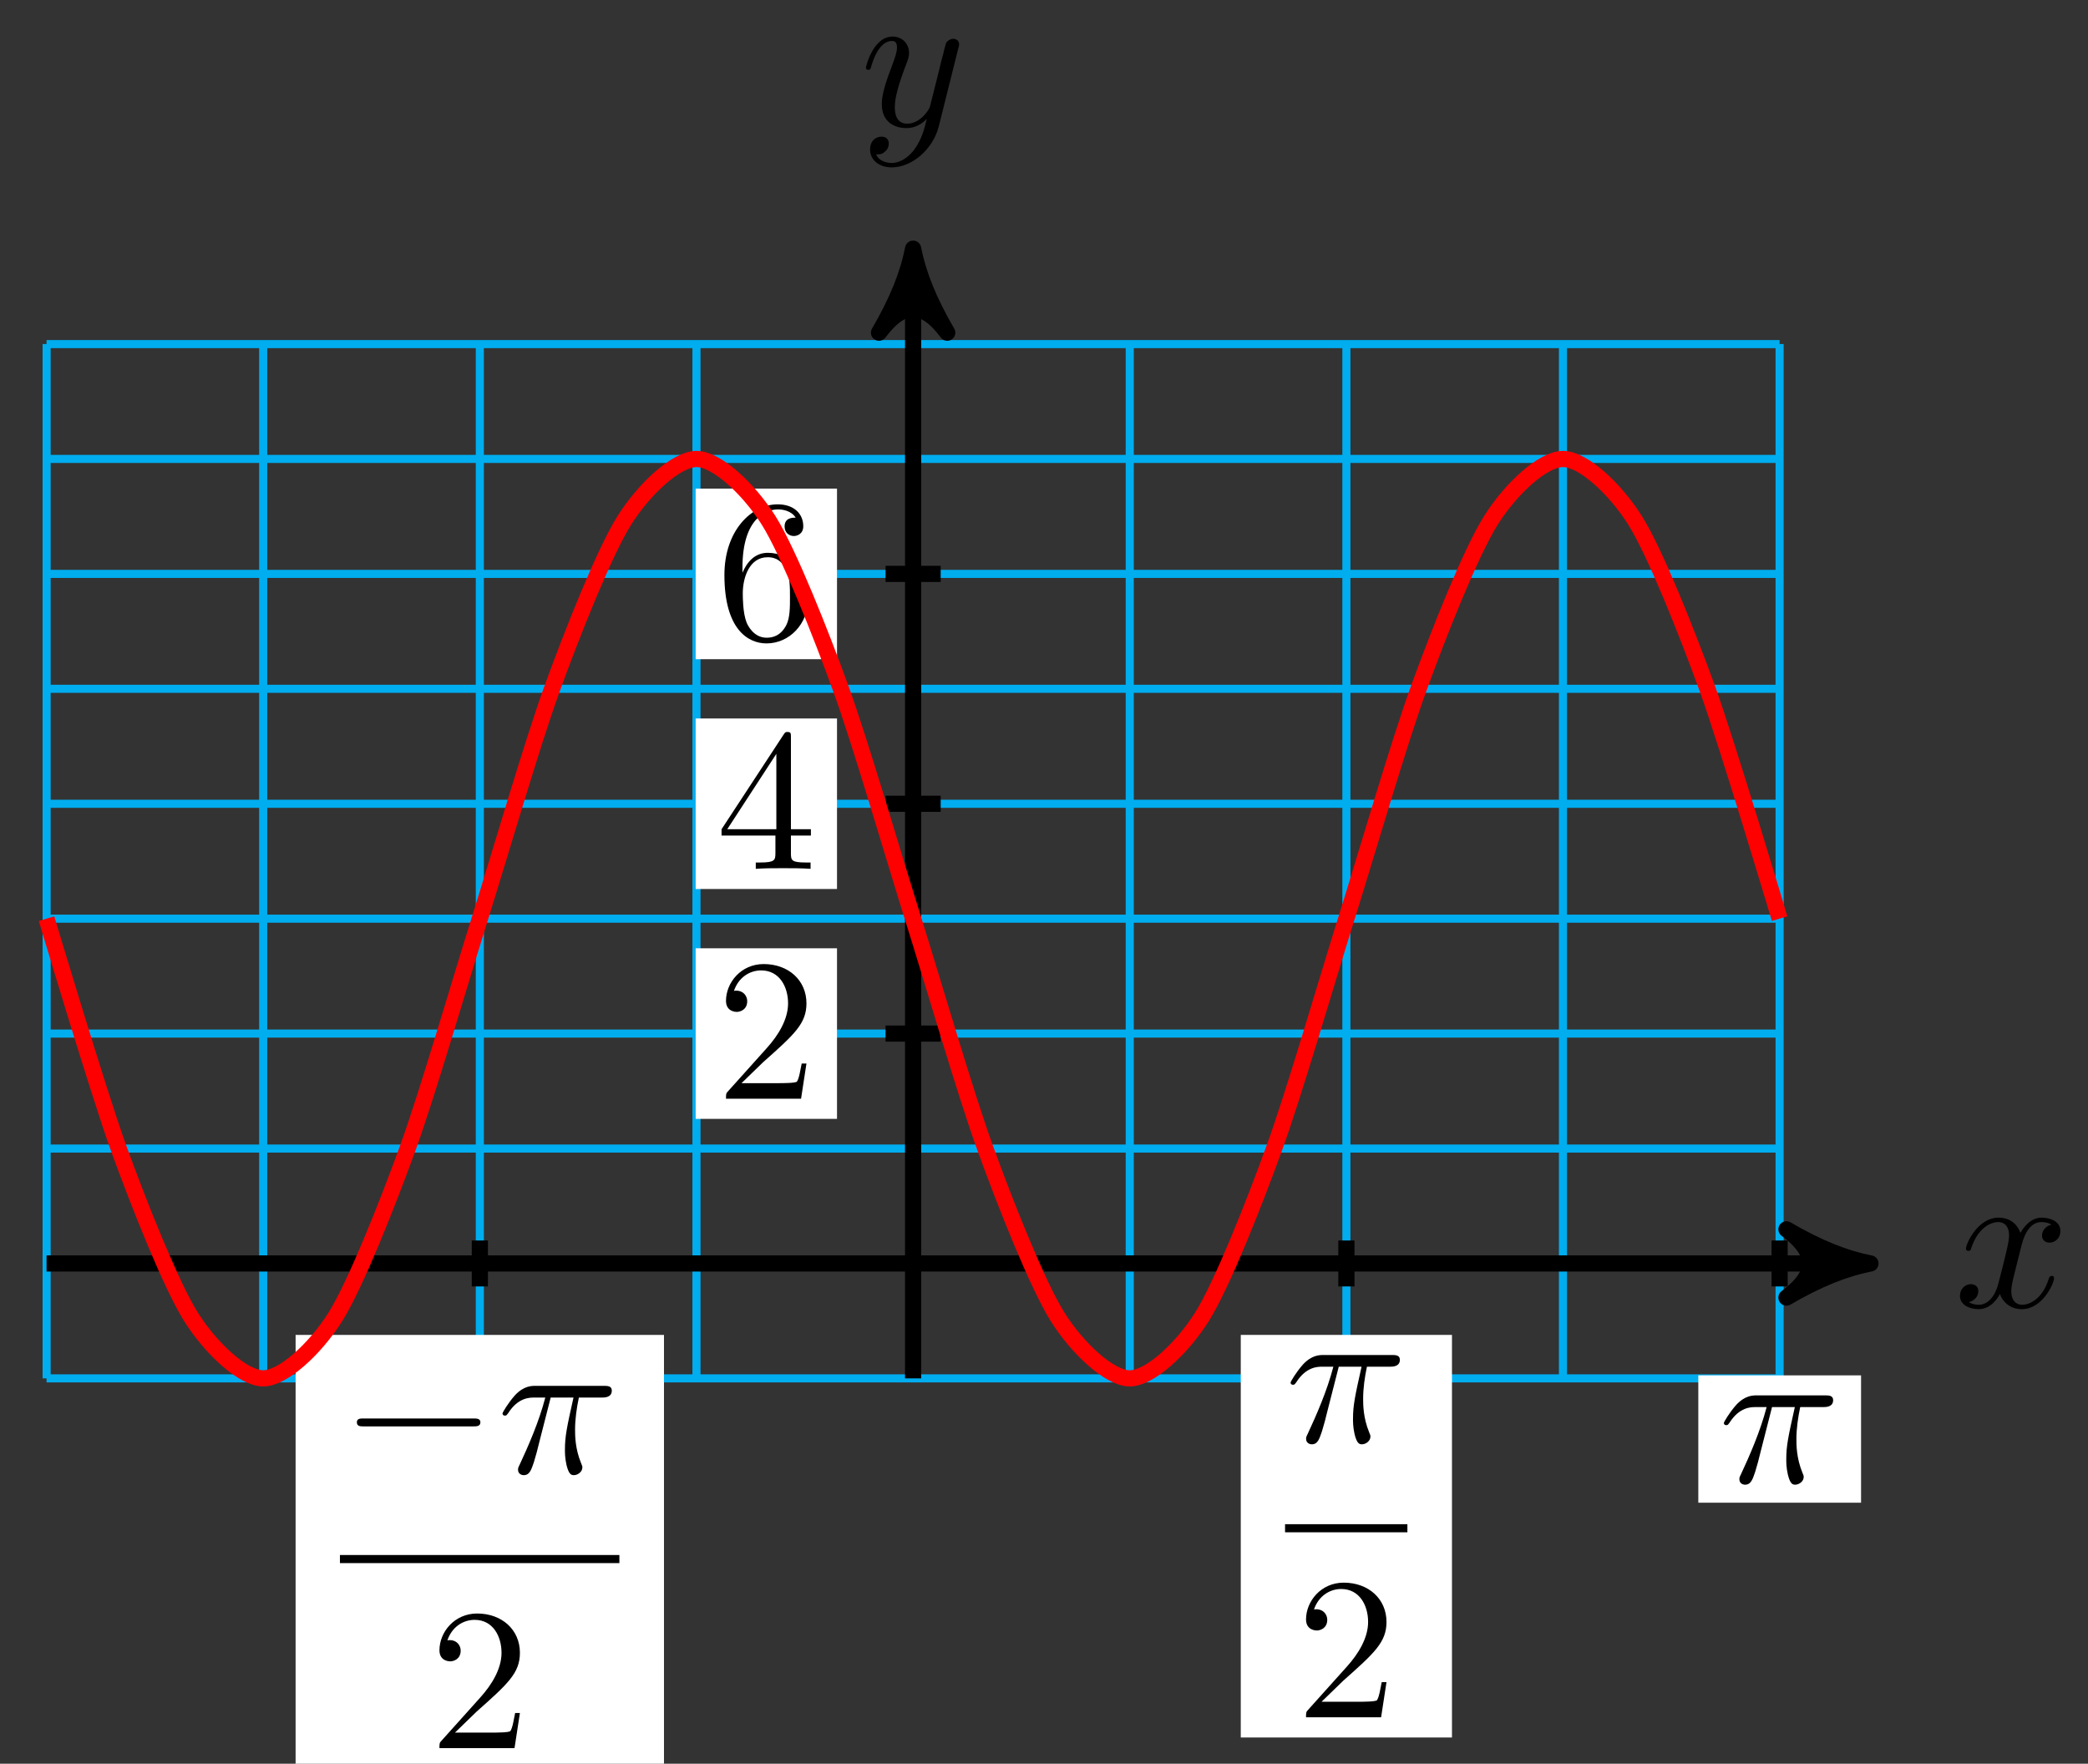 <?xml version="1.0" encoding="UTF-8"?>
<svg xmlns="http://www.w3.org/2000/svg" xmlns:xlink="http://www.w3.org/1999/xlink" width="103pt" height="87pt" viewBox="0 0 103 87" version="1.1">
<rect x="0" y="0" width="103" height="87" fill="#333333" stroke="none"/>
<defs>
<g>
<symbol overflow="visible" id="glyph0-0">
<path style="stroke:none;" d=""/>
</symbol>
<symbol overflow="visible" id="glyph0-1">
<path style="stroke:none;" d="M 3.328 -3.016 C 3.391 -3.266 3.625 -4.188 4.312 -4.188 C 4.359 -4.188 4.609 -4.188 4.812 -4.062 C 4.531 -4 4.344 -3.766 4.344 -3.516 C 4.344 -3.359 4.453 -3.172 4.719 -3.172 C 4.938 -3.172 5.25 -3.344 5.25 -3.75 C 5.25 -4.266 4.672 -4.406 4.328 -4.406 C 3.75 -4.406 3.406 -3.875 3.281 -3.656 C 3.031 -4.312 2.5 -4.406 2.203 -4.406 C 1.172 -4.406 0.594 -3.125 0.594 -2.875 C 0.594 -2.766 0.703 -2.766 0.719 -2.766 C 0.797 -2.766 0.828 -2.797 0.844 -2.875 C 1.188 -3.938 1.844 -4.188 2.188 -4.188 C 2.375 -4.188 2.719 -4.094 2.719 -3.516 C 2.719 -3.203 2.547 -2.547 2.188 -1.141 C 2.031 -0.531 1.672 -0.109 1.234 -0.109 C 1.172 -0.109 0.953 -0.109 0.734 -0.234 C 0.984 -0.297 1.203 -0.5 1.203 -0.781 C 1.203 -1.047 0.984 -1.125 0.844 -1.125 C 0.531 -1.125 0.297 -0.875 0.297 -0.547 C 0.297 -0.094 0.781 0.109 1.219 0.109 C 1.891 0.109 2.25 -0.594 2.266 -0.641 C 2.391 -0.281 2.75 0.109 3.344 0.109 C 4.375 0.109 4.938 -1.172 4.938 -1.422 C 4.938 -1.531 4.859 -1.531 4.828 -1.531 C 4.734 -1.531 4.719 -1.484 4.688 -1.422 C 4.359 -0.344 3.688 -0.109 3.375 -0.109 C 2.984 -0.109 2.828 -0.422 2.828 -0.766 C 2.828 -0.984 2.875 -1.203 2.984 -1.641 Z M 3.328 -3.016 "/>
</symbol>
<symbol overflow="visible" id="glyph0-2">
<path style="stroke:none;" d="M 4.844 -3.797 C 4.891 -3.938 4.891 -3.953 4.891 -4.031 C 4.891 -4.203 4.75 -4.297 4.594 -4.297 C 4.5 -4.297 4.344 -4.234 4.25 -4.094 C 4.234 -4.031 4.141 -3.734 4.109 -3.547 C 4.031 -3.297 3.969 -3.016 3.906 -2.75 L 3.453 -0.953 C 3.422 -0.812 2.984 -0.109 2.328 -0.109 C 1.828 -0.109 1.719 -0.547 1.719 -0.922 C 1.719 -1.375 1.891 -2 2.219 -2.875 C 2.375 -3.281 2.422 -3.391 2.422 -3.594 C 2.422 -4.031 2.109 -4.406 1.609 -4.406 C 0.656 -4.406 0.297 -2.953 0.297 -2.875 C 0.297 -2.766 0.391 -2.766 0.406 -2.766 C 0.516 -2.766 0.516 -2.797 0.562 -2.953 C 0.844 -3.891 1.234 -4.188 1.578 -4.188 C 1.656 -4.188 1.828 -4.188 1.828 -3.875 C 1.828 -3.625 1.719 -3.359 1.656 -3.172 C 1.25 -2.109 1.078 -1.547 1.078 -1.078 C 1.078 -0.188 1.703 0.109 2.297 0.109 C 2.688 0.109 3.016 -0.062 3.297 -0.344 C 3.172 0.172 3.047 0.672 2.656 1.203 C 2.391 1.531 2.016 1.828 1.562 1.828 C 1.422 1.828 0.969 1.797 0.797 1.406 C 0.953 1.406 1.094 1.406 1.219 1.281 C 1.328 1.203 1.422 1.062 1.422 0.875 C 1.422 0.562 1.156 0.531 1.062 0.531 C 0.828 0.531 0.5 0.688 0.5 1.172 C 0.5 1.672 0.938 2.047 1.562 2.047 C 2.578 2.047 3.609 1.141 3.891 0.016 Z M 4.844 -3.797 "/>
</symbol>
<symbol overflow="visible" id="glyph0-3">
<path style="stroke:none;" d="M 2.641 -3.719 L 3.766 -3.719 C 3.438 -2.25 3.344 -1.812 3.344 -1.141 C 3.344 -1 3.344 -0.734 3.422 -0.391 C 3.531 0.047 3.641 0.109 3.781 0.109 C 3.984 0.109 4.203 -0.062 4.203 -0.266 C 4.203 -0.328 4.203 -0.344 4.141 -0.484 C 3.844 -1.203 3.844 -1.859 3.844 -2.141 C 3.844 -2.656 3.922 -3.203 4.031 -3.719 L 5.156 -3.719 C 5.297 -3.719 5.656 -3.719 5.656 -4.062 C 5.656 -4.297 5.438 -4.297 5.25 -4.297 L 1.906 -4.297 C 1.688 -4.297 1.312 -4.297 0.875 -3.828 C 0.531 -3.438 0.266 -2.984 0.266 -2.938 C 0.266 -2.922 0.266 -2.828 0.391 -2.828 C 0.469 -2.828 0.484 -2.875 0.547 -2.953 C 1.031 -3.719 1.609 -3.719 1.812 -3.719 L 2.375 -3.719 C 2.062 -2.516 1.531 -1.312 1.109 -0.406 C 1.031 -0.25 1.031 -0.234 1.031 -0.156 C 1.031 0.031 1.188 0.109 1.312 0.109 C 1.609 0.109 1.688 -0.172 1.812 -0.531 C 1.953 -1 1.953 -1.016 2.078 -1.516 Z M 2.641 -3.719 "/>
</symbol>
<symbol overflow="visible" id="glyph1-0">
<path style="stroke:none;" d=""/>
</symbol>
<symbol overflow="visible" id="glyph1-1">
<path style="stroke:none;" d="M 1.266 -0.766 L 2.328 -1.797 C 3.875 -3.172 4.469 -3.703 4.469 -4.703 C 4.469 -5.844 3.578 -6.641 2.359 -6.641 C 1.234 -6.641 0.5 -5.719 0.5 -4.828 C 0.5 -4.281 1 -4.281 1.031 -4.281 C 1.203 -4.281 1.547 -4.391 1.547 -4.812 C 1.547 -5.062 1.359 -5.328 1.016 -5.328 C 0.938 -5.328 0.922 -5.328 0.891 -5.312 C 1.109 -5.969 1.656 -6.328 2.234 -6.328 C 3.141 -6.328 3.562 -5.516 3.562 -4.703 C 3.562 -3.906 3.078 -3.125 2.516 -2.5 L 0.609 -0.375 C 0.5 -0.266 0.5 -0.234 0.5 0 L 4.203 0 L 4.469 -1.734 L 4.234 -1.734 C 4.172 -1.438 4.109 -1 4 -0.844 C 3.938 -0.766 3.281 -0.766 3.062 -0.766 Z M 1.266 -0.766 "/>
</symbol>
<symbol overflow="visible" id="glyph1-2">
<path style="stroke:none;" d="M 2.938 -1.641 L 2.938 -0.781 C 2.938 -0.422 2.906 -0.312 2.172 -0.312 L 1.969 -0.312 L 1.969 0 C 2.375 -0.031 2.891 -0.031 3.312 -0.031 C 3.734 -0.031 4.25 -0.031 4.672 0 L 4.672 -0.312 L 4.453 -0.312 C 3.719 -0.312 3.703 -0.422 3.703 -0.781 L 3.703 -1.641 L 4.688 -1.641 L 4.688 -1.953 L 3.703 -1.953 L 3.703 -6.484 C 3.703 -6.688 3.703 -6.75 3.531 -6.75 C 3.453 -6.75 3.422 -6.75 3.344 -6.625 L 0.281 -1.953 L 0.281 -1.641 Z M 2.984 -1.953 L 0.562 -1.953 L 2.984 -5.672 Z M 2.984 -1.953 "/>
</symbol>
<symbol overflow="visible" id="glyph1-3">
<path style="stroke:none;" d="M 1.312 -3.266 L 1.312 -3.516 C 1.312 -6.031 2.547 -6.391 3.062 -6.391 C 3.297 -6.391 3.719 -6.328 3.938 -5.984 C 3.781 -5.984 3.391 -5.984 3.391 -5.547 C 3.391 -5.234 3.625 -5.078 3.844 -5.078 C 4 -5.078 4.312 -5.172 4.312 -5.562 C 4.312 -6.156 3.875 -6.641 3.047 -6.641 C 1.766 -6.641 0.422 -5.359 0.422 -3.156 C 0.422 -0.484 1.578 0.219 2.5 0.219 C 3.609 0.219 4.562 -0.719 4.562 -2.031 C 4.562 -3.297 3.672 -4.25 2.562 -4.25 C 1.891 -4.25 1.516 -3.75 1.312 -3.266 Z M 2.5 -0.062 C 1.875 -0.062 1.578 -0.656 1.516 -0.812 C 1.328 -1.281 1.328 -2.078 1.328 -2.25 C 1.328 -3.031 1.656 -4.031 2.547 -4.031 C 2.719 -4.031 3.172 -4.031 3.484 -3.406 C 3.656 -3.047 3.656 -2.531 3.656 -2.047 C 3.656 -1.562 3.656 -1.062 3.484 -0.703 C 3.188 -0.109 2.734 -0.062 2.5 -0.062 Z M 2.5 -0.062 "/>
</symbol>
<symbol overflow="visible" id="glyph2-0">
<path style="stroke:none;" d=""/>
</symbol>
<symbol overflow="visible" id="glyph2-1">
<path style="stroke:none;" d="M 6.562 -2.297 C 6.734 -2.297 6.922 -2.297 6.922 -2.5 C 6.922 -2.688 6.734 -2.688 6.562 -2.688 L 1.172 -2.688 C 1 -2.688 0.828 -2.688 0.828 -2.5 C 0.828 -2.297 1 -2.297 1.172 -2.297 Z M 6.562 -2.297 "/>
</symbol>
</g>
</defs>
<g id="surface1">
<path style="fill:none;stroke-width:0.399;stroke-linecap:butt;stroke-linejoin:miter;stroke:rgb(0%,67.839%,93.729%);stroke-opacity:1;stroke-miterlimit:10;" d="M -42.747 -5.668 L 42.744 -5.668 M -42.747 0 L 42.744 0 M -42.747 5.668 L 42.744 5.668 M -42.747 11.34 L 42.744 11.34 M -42.747 17.008 L 42.744 17.008 M -42.747 22.675 L 42.744 22.675 M -42.747 28.347 L 42.744 28.347 M -42.747 34.015 L 42.744 34.015 M -42.747 39.687 L 42.744 39.687 M -42.747 45.35 L 42.744 45.35 M -42.743 -5.668 L -42.743 45.354 M -32.06 -5.668 L -32.06 45.354 M -21.373 -5.668 L -21.373 45.354 M -10.686 -5.668 L -10.686 45.354 M 0 -5.668 L 0 45.354 M 10.687 -5.668 L 10.687 45.354 M 21.374 -5.668 L 21.374 45.354 M 32.057 -5.668 L 32.057 45.354 M 42.744 -5.668 L 42.744 45.354 " transform="matrix(1,0,0,-1,45.043,62.324)"/>
<path style="fill:none;stroke-width:0.797;stroke-linecap:butt;stroke-linejoin:miter;stroke:rgb(0%,0%,0%);stroke-opacity:1;stroke-miterlimit:10;" d="M -42.747 0 L 46.189 0 " transform="matrix(1,0,0,-1,45.043,62.324)"/>
<path style="fill-rule:nonzero;fill:rgb(0%,0%,0%);fill-opacity:1;stroke-width:0.797;stroke-linecap:butt;stroke-linejoin:round;stroke:rgb(0%,0%,0%);stroke-opacity:1;stroke-miterlimit:10;" d="M 1.037 0 C -0.26 0.258 -1.553 0.778 -3.108 1.684 C -1.553 0.52 -1.553 -0.519 -3.108 -1.683 C -1.553 -0.777 -0.26 -0.258 1.037 0 Z M 1.037 0 " transform="matrix(1,0,0,-1,91.233,62.324)"/>
<g style="fill:rgb(0%,0%,0%);fill-opacity:1;">
  <use xlink:href="#glyph0-1" x="96.387" y="64.47"/>
</g>
<path style="fill:none;stroke-width:0.797;stroke-linecap:butt;stroke-linejoin:miter;stroke:rgb(0%,0%,0%);stroke-opacity:1;stroke-miterlimit:10;" d="M 0 -5.668 L 0 49.022 " transform="matrix(1,0,0,-1,45.043,62.324)"/>
<path style="fill-rule:nonzero;fill:rgb(0%,0%,0%);fill-opacity:1;stroke-width:0.797;stroke-linecap:butt;stroke-linejoin:round;stroke:rgb(0%,0%,0%);stroke-opacity:1;stroke-miterlimit:10;" d="M 1.035 -0 C -0.257 0.257 -1.554 0.777 -3.109 1.683 C -1.554 0.519 -1.554 -0.52 -3.109 -1.684 C -1.554 -0.778 -0.257 -0.258 1.035 -0 Z M 1.035 -0 " transform="matrix(0,-1,-1,0,45.043,13.301)"/>
<g style="fill:rgb(0%,0%,0%);fill-opacity:1;">
  <use xlink:href="#glyph0-2" x="42.421" y="6.21"/>
</g>
<path style="fill:none;stroke-width:0.797;stroke-linecap:butt;stroke-linejoin:miter;stroke:rgb(0%,0%,0%);stroke-opacity:1;stroke-miterlimit:10;" d="M 1.36 11.34 L -1.359 11.34 " transform="matrix(1,0,0,-1,45.043,62.324)"/>
<path style=" stroke:none;fill-rule:nonzero;fill:rgb(100%,100%,100%);fill-opacity:1;" d="M 34.316 55.191 L 41.289 55.191 L 41.289 46.777 L 34.316 46.777 Z M 34.316 55.191 "/>
<g style="fill:rgb(0%,0%,0%);fill-opacity:1;">
  <use xlink:href="#glyph1-1" x="35.313" y="54.196"/>
</g>
<path style="fill:none;stroke-width:0.797;stroke-linecap:butt;stroke-linejoin:miter;stroke:rgb(0%,0%,0%);stroke-opacity:1;stroke-miterlimit:10;" d="M 1.36 22.675 L -1.359 22.675 " transform="matrix(1,0,0,-1,45.043,62.324)"/>
<path style=" stroke:none;fill-rule:nonzero;fill:rgb(100%,100%,100%);fill-opacity:1;" d="M 34.316 43.852 L 41.289 43.852 L 41.289 35.441 L 34.316 35.441 Z M 34.316 43.852 "/>
<g style="fill:rgb(0%,0%,0%);fill-opacity:1;">
  <use xlink:href="#glyph1-2" x="35.313" y="42.857"/>
</g>
<path style="fill:none;stroke-width:0.797;stroke-linecap:butt;stroke-linejoin:miter;stroke:rgb(0%,0%,0%);stroke-opacity:1;stroke-miterlimit:10;" d="M 1.36 34.015 L -1.359 34.015 " transform="matrix(1,0,0,-1,45.043,62.324)"/>
<path style=" stroke:none;fill-rule:nonzero;fill:rgb(100%,100%,100%);fill-opacity:1;" d="M 34.316 32.516 L 41.289 32.516 L 41.289 24.102 L 34.316 24.102 Z M 34.316 32.516 "/>
<g style="fill:rgb(0%,0%,0%);fill-opacity:1;">
  <use xlink:href="#glyph1-3" x="35.313" y="31.519"/>
</g>
<path style="fill:none;stroke-width:0.797;stroke-linecap:butt;stroke-linejoin:miter;stroke:rgb(0%,0%,0%);stroke-opacity:1;stroke-miterlimit:10;" d="M -21.373 1.133 L -21.373 -1.133 " transform="matrix(1,0,0,-1,45.043,62.324)"/>
<path style=" stroke:none;fill-rule:nonzero;fill:rgb(100%,100%,100%);fill-opacity:1;" d="M 14.582 87.227 L 32.754 87.227 L 32.754 65.848 L 14.582 65.848 Z M 14.582 87.227 "/>
<g style="fill:rgb(0%,0%,0%);fill-opacity:1;">
  <use xlink:href="#glyph2-1" x="16.776" y="72.658"/>
</g>
<g style="fill:rgb(0%,0%,0%);fill-opacity:1;">
  <use xlink:href="#glyph0-3" x="24.524" y="72.658"/>
</g>
<path style="fill:none;stroke-width:0.399;stroke-linecap:butt;stroke-linejoin:miter;stroke:rgb(0%,0%,0%);stroke-opacity:1;stroke-miterlimit:10;" d="M 127.237 -46.833 L 141.022 -46.833 " transform="matrix(1,0,0,-1,-110.468,30.072)"/>
<g style="fill:rgb(0%,0%,0%);fill-opacity:1;">
  <use xlink:href="#glyph1-1" x="21.178" y="86.232"/>
</g>
<path style="fill:none;stroke-width:0.797;stroke-linecap:butt;stroke-linejoin:miter;stroke:rgb(0%,0%,0%);stroke-opacity:1;stroke-miterlimit:10;" d="M 21.374 1.133 L 21.374 -1.133 " transform="matrix(1,0,0,-1,45.043,62.324)"/>
<path style=" stroke:none;fill-rule:nonzero;fill:rgb(100%,100%,100%);fill-opacity:1;" d="M 61.207 85.707 L 71.625 85.707 L 71.625 65.848 L 61.207 65.848 Z M 61.207 85.707 "/>
<g style="fill:rgb(0%,0%,0%);fill-opacity:1;">
  <use xlink:href="#glyph0-3" x="63.399" y="71.136"/>
</g>
<path style="fill:none;stroke-width:0.399;stroke-linecap:butt;stroke-linejoin:miter;stroke:rgb(0%,0%,0%);stroke-opacity:1;stroke-miterlimit:10;" d="M 127.236 -46.836 L 133.271 -46.836 " transform="matrix(1,0,0,-1,-63.845,28.549)"/>
<g style="fill:rgb(0%,0%,0%);fill-opacity:1;">
  <use xlink:href="#glyph1-1" x="63.926" y="84.71"/>
</g>
<path style="fill:none;stroke-width:0.797;stroke-linecap:butt;stroke-linejoin:miter;stroke:rgb(0%,0%,0%);stroke-opacity:1;stroke-miterlimit:10;" d="M 42.744 1.133 L 42.744 -1.133 " transform="matrix(1,0,0,-1,45.043,62.324)"/>
<path style=" stroke:none;fill-rule:nonzero;fill:rgb(100%,100%,100%);fill-opacity:1;" d="M 83.777 74.125 L 91.805 74.125 L 91.805 67.844 L 83.777 67.844 Z M 83.777 74.125 "/>
<g style="fill:rgb(0%,0%,0%);fill-opacity:1;">
  <use xlink:href="#glyph0-3" x="84.772" y="73.128"/>
</g>
<path style="fill:none;stroke-width:0.797;stroke-linecap:butt;stroke-linejoin:miter;stroke:rgb(100%,0%,0%);stroke-opacity:1;stroke-miterlimit:10;" d="M -42.747 17.008 C -42.747 17.008 -40.173 8.395 -39.185 5.668 C -38.197 2.945 -36.611 -1.058 -35.622 -2.632 C -34.634 -4.203 -33.048 -5.668 -32.06 -5.668 C -31.072 -5.668 -29.486 -4.203 -28.498 -2.632 C -27.51 -1.058 -25.924 2.945 -24.936 5.668 C -23.947 8.395 -22.362 13.859 -21.373 17.008 C -20.385 20.152 -18.799 25.621 -17.811 28.347 C -16.823 31.07 -15.237 35.073 -14.249 36.648 C -13.261 38.218 -11.675 39.683 -10.686 39.683 C -9.698 39.687 -8.112 38.222 -7.124 36.648 C -6.136 35.073 -4.55 31.074 -3.562 28.347 C -2.574 25.624 -0.988 20.156 0 17.011 C 0.989 13.863 2.574 8.398 3.563 5.672 C 4.551 2.945 6.137 -1.054 7.125 -2.629 C 8.113 -4.203 9.699 -5.668 10.687 -5.668 C 11.675 -5.668 13.257 -4.207 14.25 -2.632 C 15.238 -1.058 16.82 2.942 17.808 5.668 C 18.8 8.391 20.382 13.859 21.37 17.004 C 22.358 20.152 23.944 25.617 24.933 28.343 C 25.921 31.07 27.507 35.07 28.495 36.644 C 29.483 38.218 31.069 39.683 32.057 39.683 C 33.045 39.687 34.631 38.222 35.619 36.648 C 36.608 35.077 38.193 31.074 39.182 28.351 C 40.17 25.624 42.744 17.011 42.744 17.011 " transform="matrix(1,0,0,-1,45.043,62.324)"/>
</g>
</svg>

